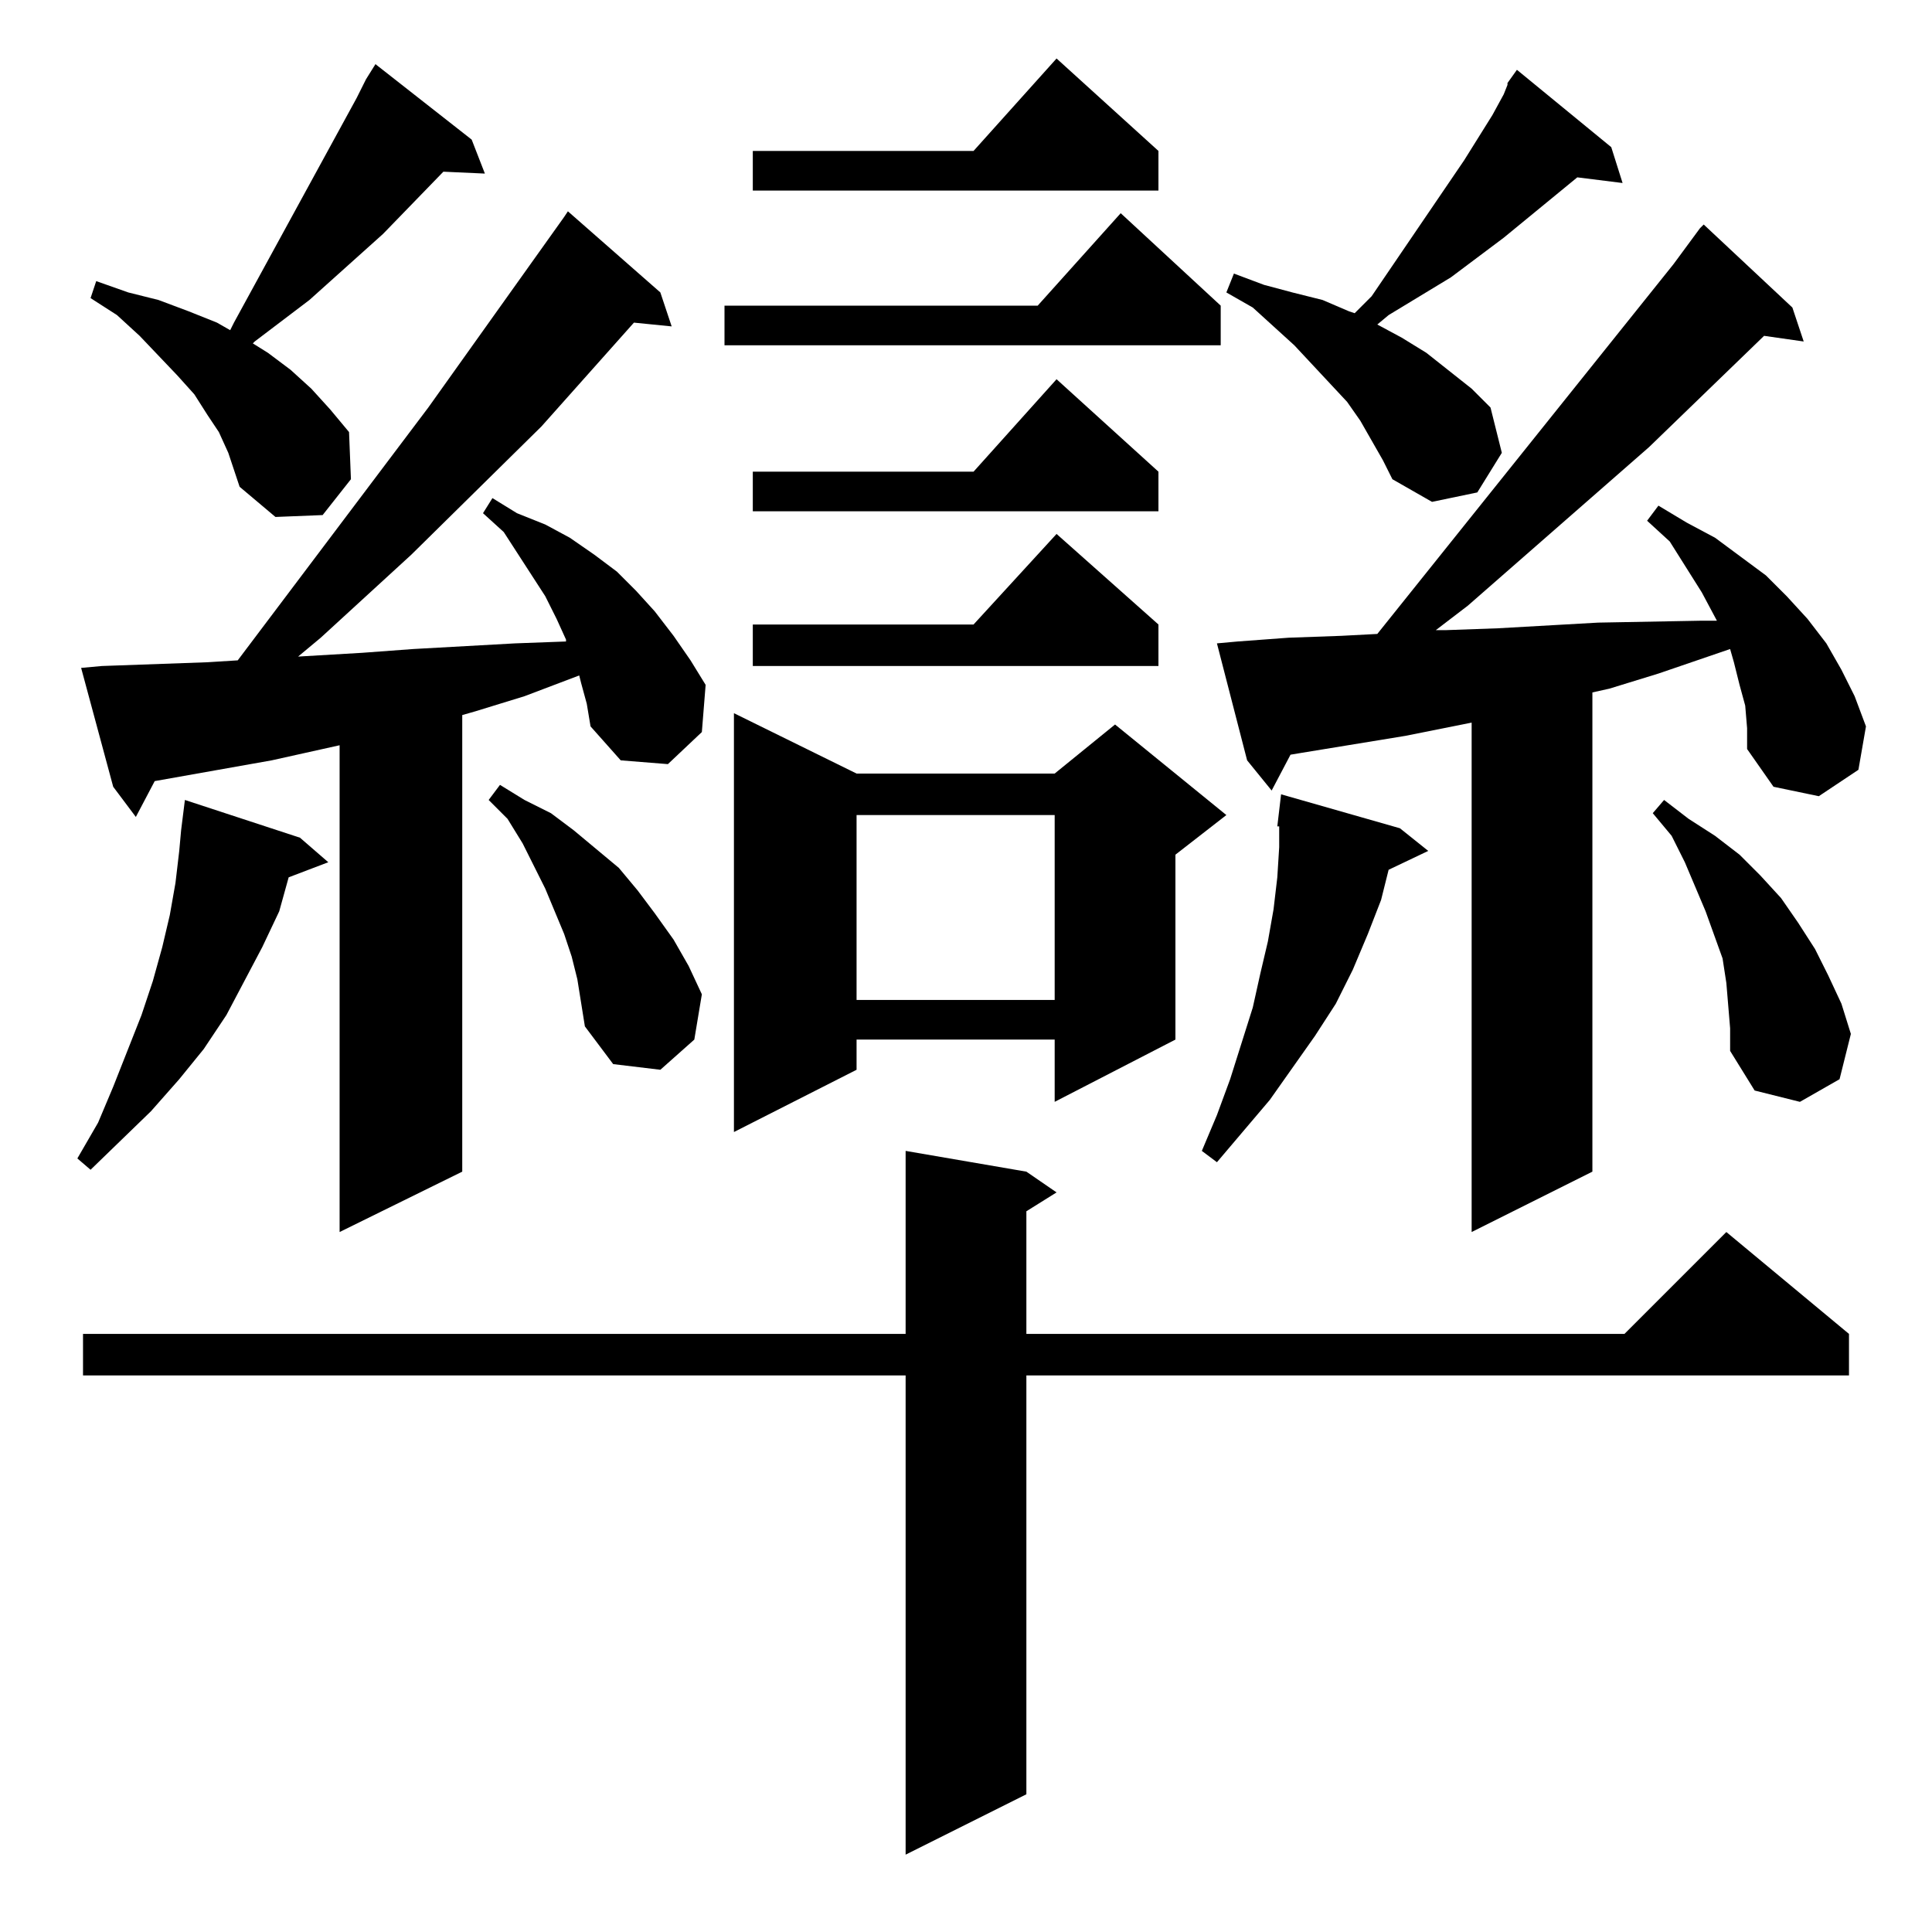 <?xml version="1.0" standalone="no"?>
<!DOCTYPE svg PUBLIC "-//W3C//DTD SVG 1.1//EN" "http://www.w3.org/Graphics/SVG/1.1/DTD/svg11.dtd" >
<svg xmlns="http://www.w3.org/2000/svg" xmlns:xlink="http://www.w3.org/1999/xlink" version="1.1" viewBox="0 -144 1024 1024">
  <g transform="matrix(1 0 0 -1 0 880)">
   <path fill="currentColor"
d="M544 403l16 -11l-16 -10v-65h317l54 54l65 -54v-22h-436v-222l-64 -32v254h-436v22h436v97zM925 650l-3 11l-3 12l-2 7l-38 -13l-26 -8l-9 -2v-254l-64 -32v270l-35 -7l-55 -9l-6 -1l-10 -19l-13 16l-16 62l11 1l27 2l28 1l19 1l157 196l14 19l2 2l47 -44l6 -18l-21 3
l-61 -59l-96 -84l-17 -13h5l28 1l53 3l54 1h9l-8 15l-17 27l-12 11l6 8l15 -9l15 -8l27 -20l11 -11l11 -12l10 -13l8 -14l7 -14l6 -16l-4 -23l-21 -14l-24 5l-14 20v11zM308 662l-1 4l-29 -11l-26 -8l-7 -2v-242l-65 -32v258l-36 -8l-62 -11l-10 -19l-12 16l-17 63l11 1
l56 2l16 1l101 134l72 101l2 3l49 -43l6 -18l-20 2l-49 -55l-69 -68l-48 -44l-12 -10l34 2l27 2l54 3l27 1v1l-5 11l-6 12l-22 34l-11 10l5 8l13 -8l15 -6l13 -7l13 -9l12 -9l10 -10l10 -11l10 -13l9 -13l8 -13l-2 -25l-18 -17l-25 2l-16 18l-2 12zM159 580l15 -13l-21 -8
l-5 -18l-9 -19l-19 -36l-12 -18l-13 -16l-15 -17l-32 -31l-7 6l11 19l8 19l15 38l6 18l5 18l4 17l3 17l2 17l1 11l2 16zM742 585l15 -12l-21 -10l-4 -16l-7 -18l-8 -19l-9 -18l-11 -17l-24 -34l-28 -33l-8 6l8 19l7 19l12 38l4 18l4 17l3 17l2 17l1 16v11h-1l2 17zM454 614
h105l32 26l59 -48l-27 -21v-98l-64 -33v33h-105v-16l-65 -33v222zM916 491l-1 12l-2 13l-9 25l-11 26l-7 14l-10 12l6 7l13 -10l14 -9l13 -10l11 -11l11 -12l9 -13l9 -14l7 -14l7 -15l5 -16l-6 -24l-21 -12l-24 6l-13 21v12zM306 505l-3 12l-4 12l-10 24l-12 24l-8 13
l-10 10l6 8l13 -8l14 -7l12 -9l12 -10l12 -10l10 -12l9 -12l10 -14l8 -14l7 -15l-4 -24l-18 -16l-25 3l-15 20zM454 592v-98h105v98h-105zM614 693v-22h-215v22h117l44 48zM121 784l-5 11l-6 9l-7 11l-9 10l-20 21l-12 11l-14 9l3 9l17 -6l16 -4l16 -6l15 -6l7 -4l2 4
l65 119l5 10l5 8l51 -40l7 -18l-22 1l-32 -33l-39 -35l-29 -22l-1 -1l8 -5l12 -9l11 -10l10 -11l10 -12l1 -25l-15 -19l-25 -1l-19 16l-3 9zM614 774v-21h-215v21h117l44 49zM799 980l5 7l50 -41l6 -19l-24 3l-39 -32l-28 -21l-33 -20l-6 -5l13 -7l13 -8l24 -19l10 -10
l6 -24l-13 -21l-24 -5l-21 12l-5 10l-12 21l-7 10l-28 30l-22 20l-14 8l4 10l16 -6l15 -4l16 -4l14 -6l3 -1l9 9l49 72l15 24l6 11l2 5v1zM647 862v-21h-263v21h166l44 49zM614 944v-21h-215v21h117l44 49z" />
  </g>

</svg>
